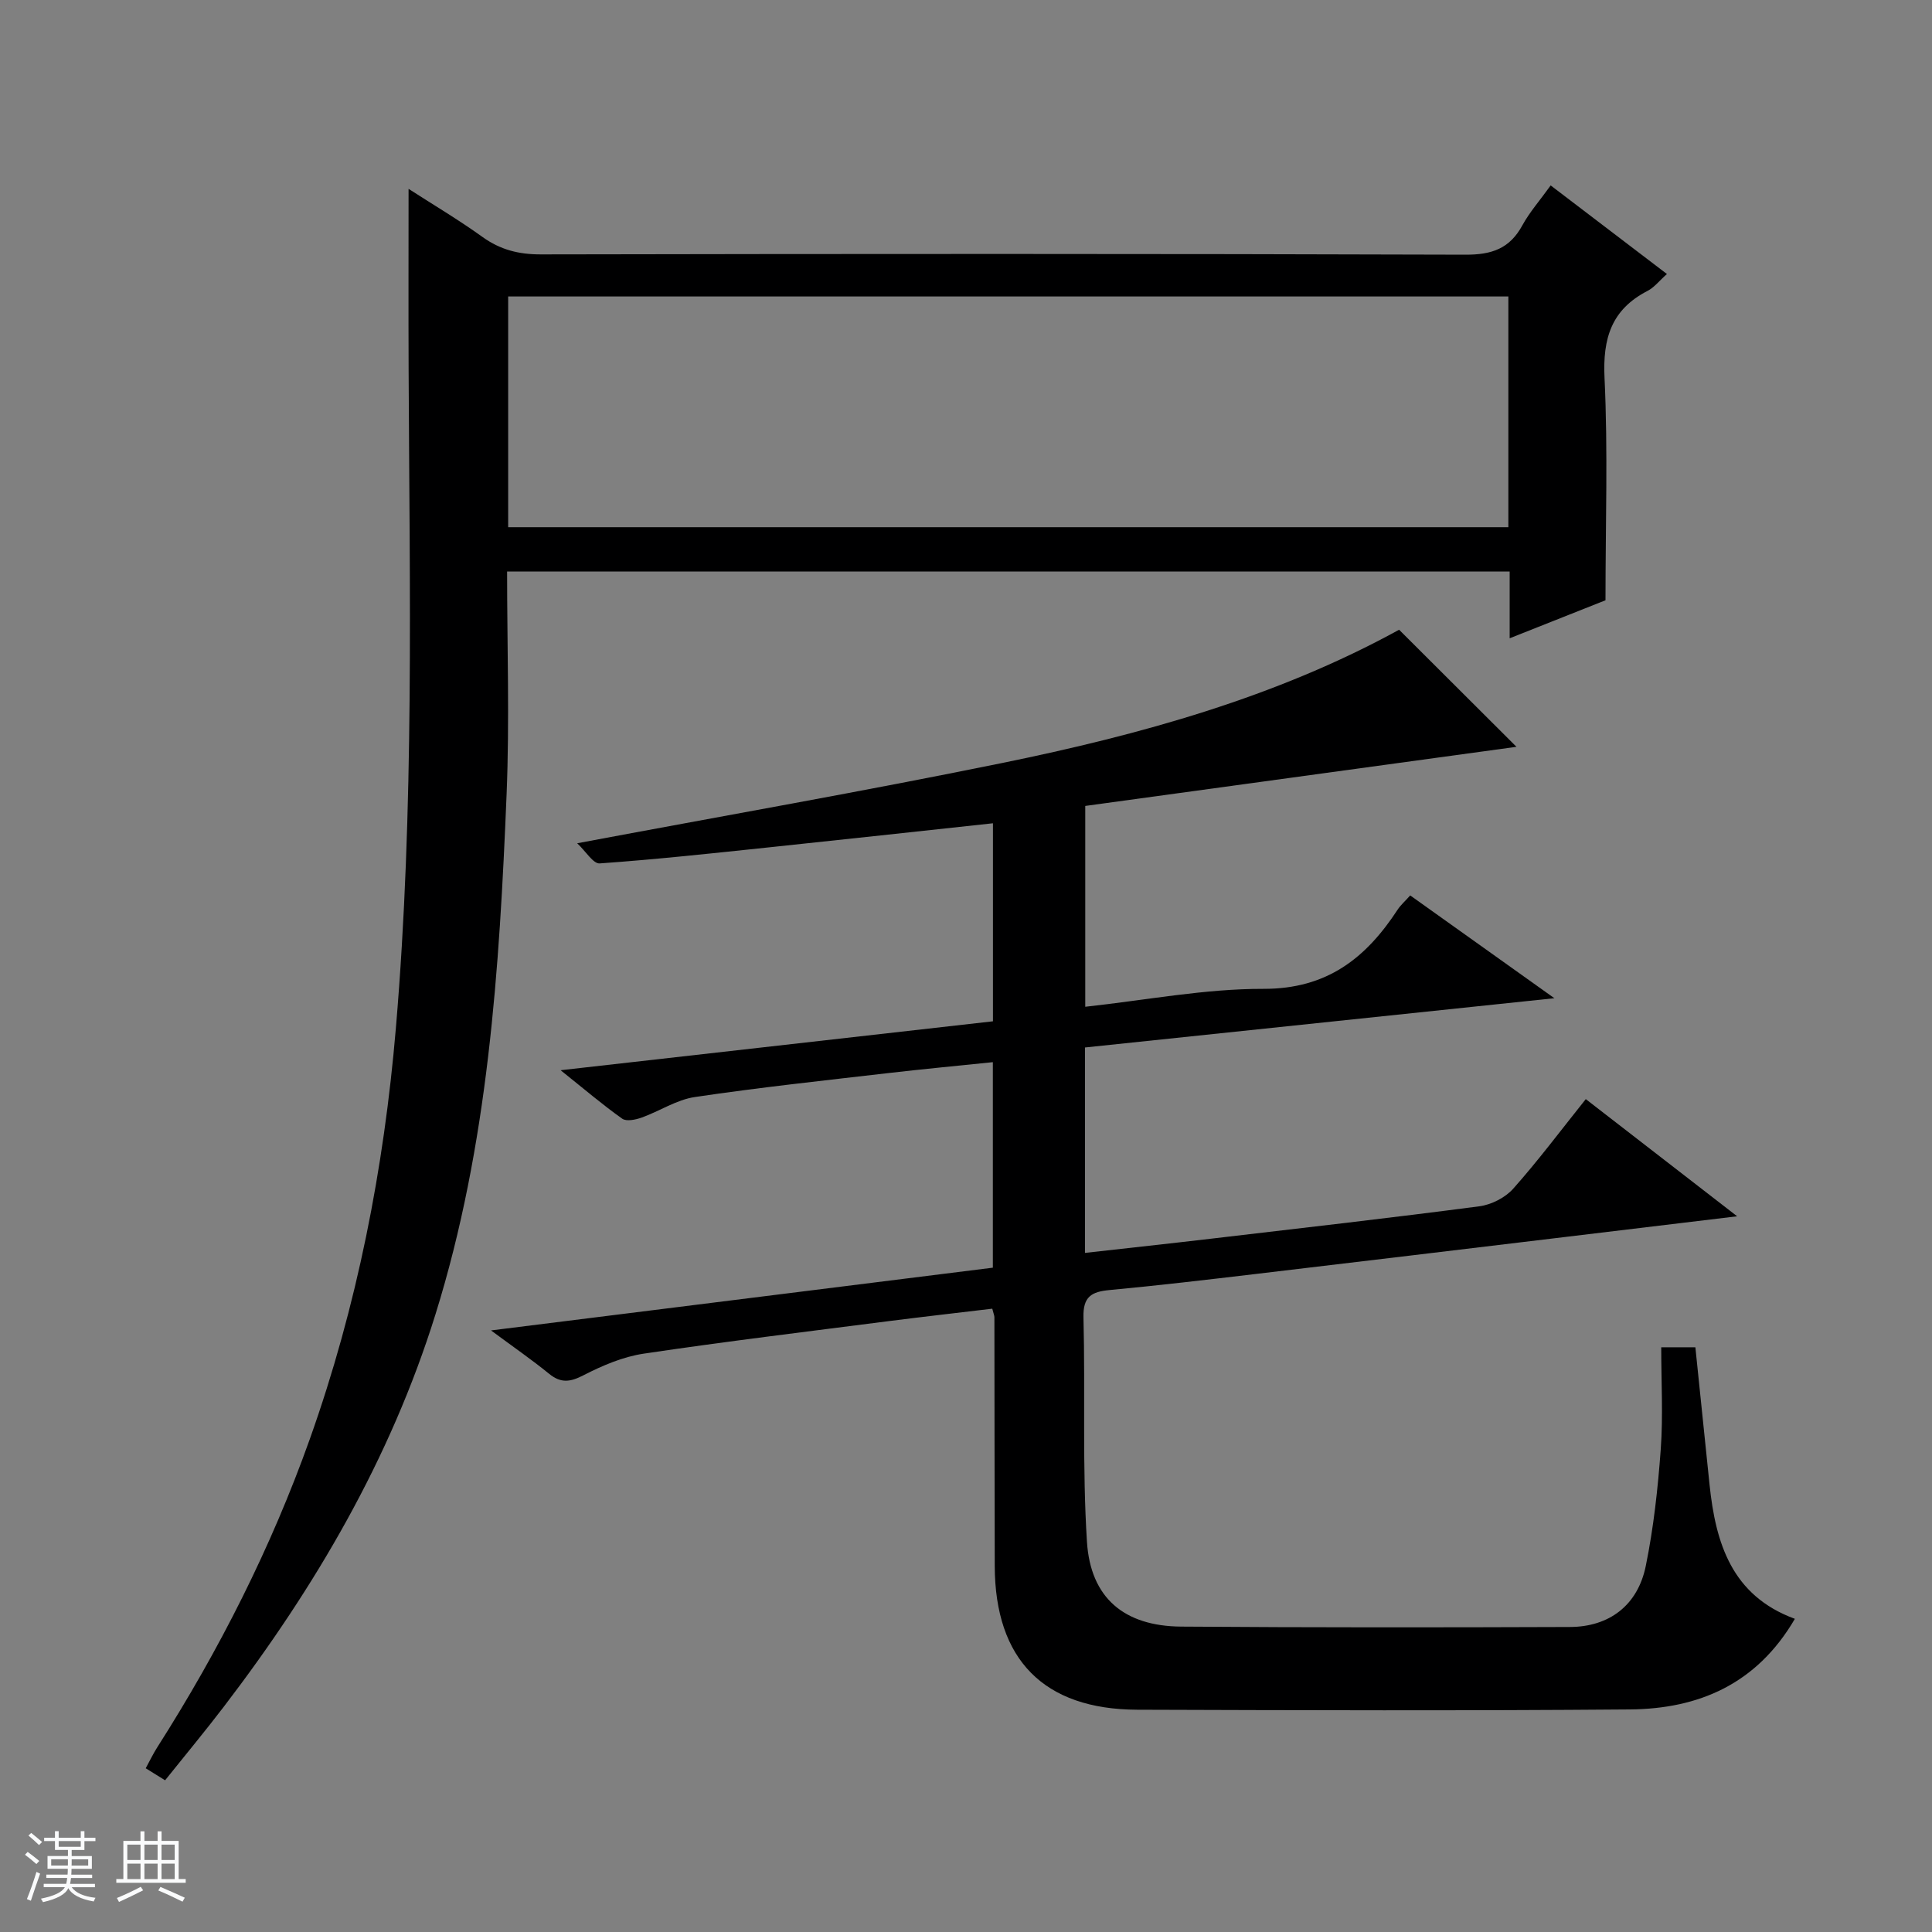 <svg enable-background="new 0 0 400 400" viewBox="0 0 400 400" xmlns="http://www.w3.org/2000/svg"><rect x="0" y="0" width="400" height="400" fill="#808080" stroke="none"/><path d="m5.17 384 .56-.58c.85.61 1.65 1.24 2.4 1.87l-.59.64c-.84-.73-1.63-1.38-2.37-1.93m1.22 9.53-.82-.34c.71-1.76 1.37-3.64 1.98-5.63.24.13.5.25.76.36-.6 1.67-1.24 3.54-1.92 5.61m-.5-13.5.57-.54c.56.44 1.31 1.06 2.26 1.87l-.64.64c-.68-.66-1.41-1.32-2.19-1.97m3.25.46h2.24v-1.36h.77v1.36h4.57v-1.36h.76v1.36h2.28v.69h-2.28v1.84h-2.64v1.26h4.18v2.64h-4.21c0 .45-.02.86-.05 1.21h4.32v.69h-4.38c-.04.34-.1.75-.19 1.22h5.15v.69h-4.82c.87 1.19 2.51 1.92 4.93 2.19-.17.31-.3.57-.37.76-2.77-.49-4.52-1.41-5.26-2.76-.56 1.26-2.3 2.23-5.24 2.9-.12-.24-.26-.48-.43-.72 2.73-.55 4.38-1.34 4.96-2.38h-4.38v-.69h4.65c.1-.38.17-.79.21-1.22h-4.32v-.69h4.4c.03-.34.05-.75.05-1.21h-4.2v-2.64h4.23v-1.26h-2.69v-1.84h-2.24zm1.46 4.46v1.29h3.45c.01-.4.02-.57.01-.53v-.32-.45h-3.46zm1.55-2.59h4.57v-1.19h-4.57zm6.11 2.59h-3.42v.77c-.01.19-.01.37-.02.53h3.44z" fill="#fafbfc"/><path d="m32.63 379.16h.82v1.98h3.54v7.89h1.46v.78h-14.37v-.78h1.46v-7.89h3.54v-1.98h.82v1.98h2.73zm-3.49 11.48.5.73c-1.61.82-3.28 1.63-5 2.41-.13-.27-.28-.55-.44-.82 1.75-.72 3.4-1.49 4.94-2.32m-2.78-5.55h2.73v-3.18h-2.73zm0 3.95h2.73v-3.2h-2.73zm3.54-3.95h2.73v-3.18h-2.73zm0 3.95h2.73v-3.2h-2.73zm7.89 4.68c-1.84-.92-3.51-1.7-5.02-2.32l.45-.73c1.89.8 3.57 1.55 5.04 2.23zm-1.62-11.81h-2.73v3.18h2.73zm-2.73 7.13h2.73v-3.2h-2.73v3.19z" fill="#fafbfc"/><g fill="#000001"><path d="m101.66 275.45c35.41-4.43 69.48-8.69 103.9-12.99 0-14.07 0-27.96 0-42.55-7.28.75-14.48 1.43-21.65 2.26-13.36 1.55-26.75 2.98-40.05 4.96-3.8.56-7.31 2.93-11.03 4.26-1.24.44-3.14.84-4.01.22-4.01-2.84-7.77-6.05-12.75-10.03 30.71-3.47 59.95-6.78 89.51-10.13 0-13.77 0-27.31 0-41-15.56 1.68-30.89 3.36-46.23 4.97-11.72 1.23-23.44 2.51-35.19 3.34-1.34.1-2.88-2.51-4.66-4.17 30.3-5.69 59.21-10.74 87.95-16.61 28.68-5.86 56.81-13.64 82.22-27.6 8.35 8.33 16.55 16.51 24.3 24.24-29.24 4.01-59.19 8.12-89.28 12.24v41.58c12.53-1.36 24.72-3.74 36.91-3.71 13.13.03 21.2-6.35 27.76-16.39.62-.95 1.51-1.72 2.61-2.95 9.75 6.95 19.4 13.83 29.85 21.28-33.08 3.47-65.05 6.83-97.19 10.2v42.53c8.94-1.01 17.61-1.94 26.27-2.96 18.47-2.17 36.95-4.27 55.39-6.69 2.49-.33 5.36-1.79 7.01-3.65 5.18-5.82 9.86-12.09 15.02-18.54 10.31 7.98 20.36 15.76 31.34 24.26-12.54 1.51-23.98 2.89-35.42 4.26-21.44 2.57-42.87 5.16-64.31 7.69-10.06 1.19-20.13 2.38-30.21 3.32-3.75.35-5.51 1.37-5.4 5.66.39 15.47-.26 31 .72 46.43.74 11.73 7.78 17.5 19.51 17.59 26.83.2 53.65.18 80.48.08 8.18-.03 14.05-4.51 15.71-12.63 1.62-7.94 2.51-16.07 3.1-24.17.5-6.91.1-13.88.1-21.11h7.07c.99 9.64 1.95 19.03 2.93 28.41 1.26 12.13 4.58 23.01 17.67 27.81-7.91 13.55-19.94 18.64-34.16 18.76-33.99.28-67.98.17-101.98.06-19.38-.07-29.47-10.38-29.52-29.78-.05-17.16-.04-34.32-.07-51.49 0-.31-.15-.63-.44-1.76-7.02.84-14.18 1.65-21.32 2.56-16.96 2.18-33.94 4.23-50.85 6.75-4.29.64-8.55 2.46-12.44 4.46-2.75 1.42-4.67 1.71-7.13-.28-3.57-2.91-7.37-5.53-12.04-8.99z"/><path d="m34.18 368.59c-1.52-.94-2.61-1.62-4.01-2.49.86-1.58 1.55-3.03 2.41-4.37 12.82-20.12 23.55-41.29 31.56-63.78 9.8-27.54 15.35-56 17.82-85.07 3.86-45.35 2.84-90.8 2.64-136.24-.05-12.3-.01-24.61-.01-37.54 5.04 3.25 10.34 6.39 15.33 9.98 3.71 2.66 7.53 3.6 12.07 3.59 63.81-.12 127.62-.15 191.43.06 5.45.02 9.15-1.26 11.77-6.08 1.5-2.74 3.62-5.14 5.86-8.26 8.05 6.14 15.89 12.11 24.07 18.34-1.57 1.39-2.62 2.78-4.02 3.5-7.47 3.85-9.29 9.81-8.9 18 .72 15.07.2 30.2.2 46.05-5.51 2.19-12.37 4.91-19.84 7.87 0-4.94 0-9.22 0-13.82-69.29 0-138.14 0-207.57 0 0 15.46.52 30.77-.1 46.02-1.49 36.37-3.8 72.68-14.73 107.77-9.32 29.92-24.9 56.48-43.81 81.22-3.83 5.02-7.87 9.88-12.17 15.25zm71.03-259.44h207.08c0-16.21 0-31.98 0-47.77-69.19 0-138.06 0-207.08 0z"/></g></svg>